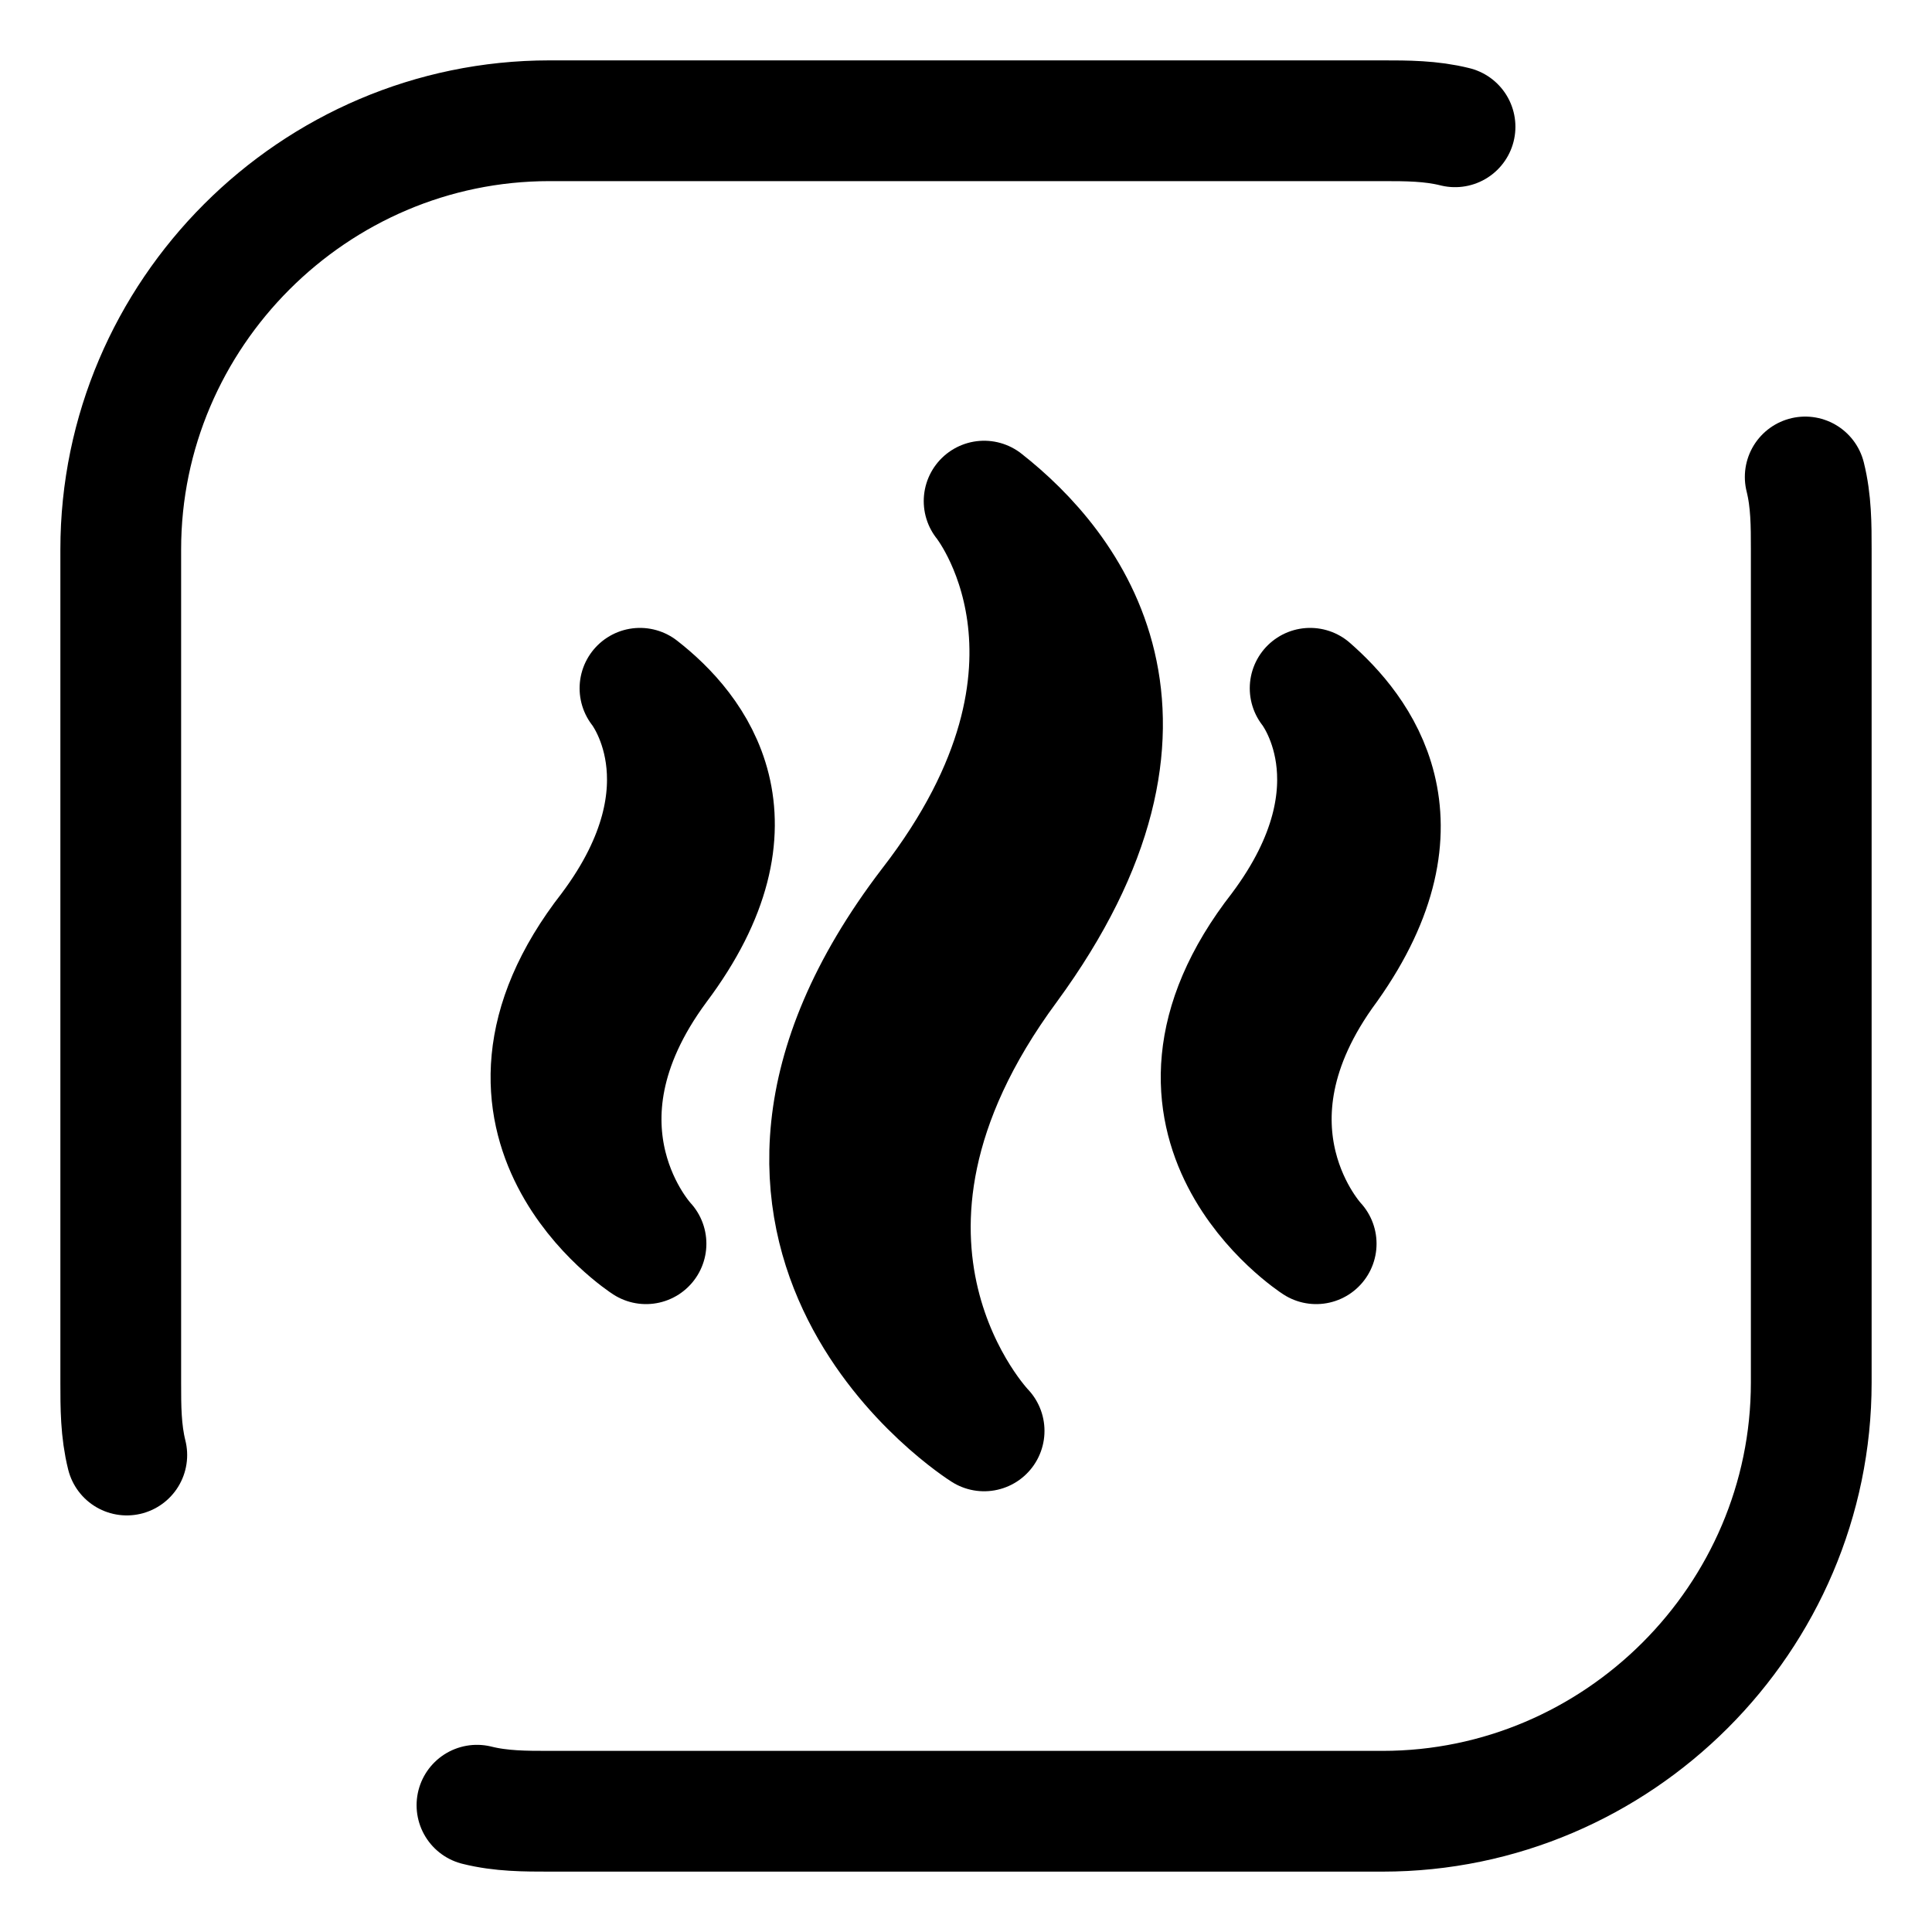 <svg width="16" height="16" viewBox="0 0 16 16" fill="none" stroke="currentColor" xmlns="http://www.w3.org/2000/svg">
    <path d="M8.15 4.15C8.15 4.15 9.25 5.5 7.7 7.5C5.6 10.25 8.15 11.85 8.15 11.85C8.15 11.85 6.65 10.3 8.35 8C9.85 5.95 8.85 4.7 8.15 4.15Z" fill="#606580" stroke-miterlimit="10" stroke-linecap="round" stroke-linejoin="round"/>
    <path d="M5.3 5.7C5.3 5.7 5.95 6.5 5.05 7.7C3.8 9.3 5.35 10.3 5.35 10.3C5.35 10.3 4.45 9.35 5.45 8C6.35 6.8 5.75 6.05 5.3 5.7Z" fill="#606580" stroke-miterlimit="10" stroke-linecap="round" stroke-linejoin="round"/>
    <path d="M10.85 5.7C10.85 5.7 11.5 6.5 10.6 7.7C9.35 9.3 10.9 10.3 10.9 10.3C10.9 10.3 10 9.35 11 8C11.85 6.8 11.25 6.05 10.85 5.7Z" fill="#606580" stroke-miterlimit="10" stroke-linecap="round" stroke-linejoin="round"/>
    <path d="M12.05 1.05C11.85 1 11.65 1 11.45 1H4.55C2.6 1 1 2.6 1 4.55V11.45C1 11.65 1 11.85 1.05 12.05" stroke-miterlimit="10" stroke-linecap="round" stroke-linejoin="round"/>
    <path d="M3.95 14.95C4.15 15 4.35 15 4.55 15H11.45C13.4 15 15 13.4 15 11.45V4.55C15 4.35 15 4.15 14.95 3.95" stroke-miterlimit="10" stroke-linecap="round" stroke-linejoin="round"/>
</svg>

